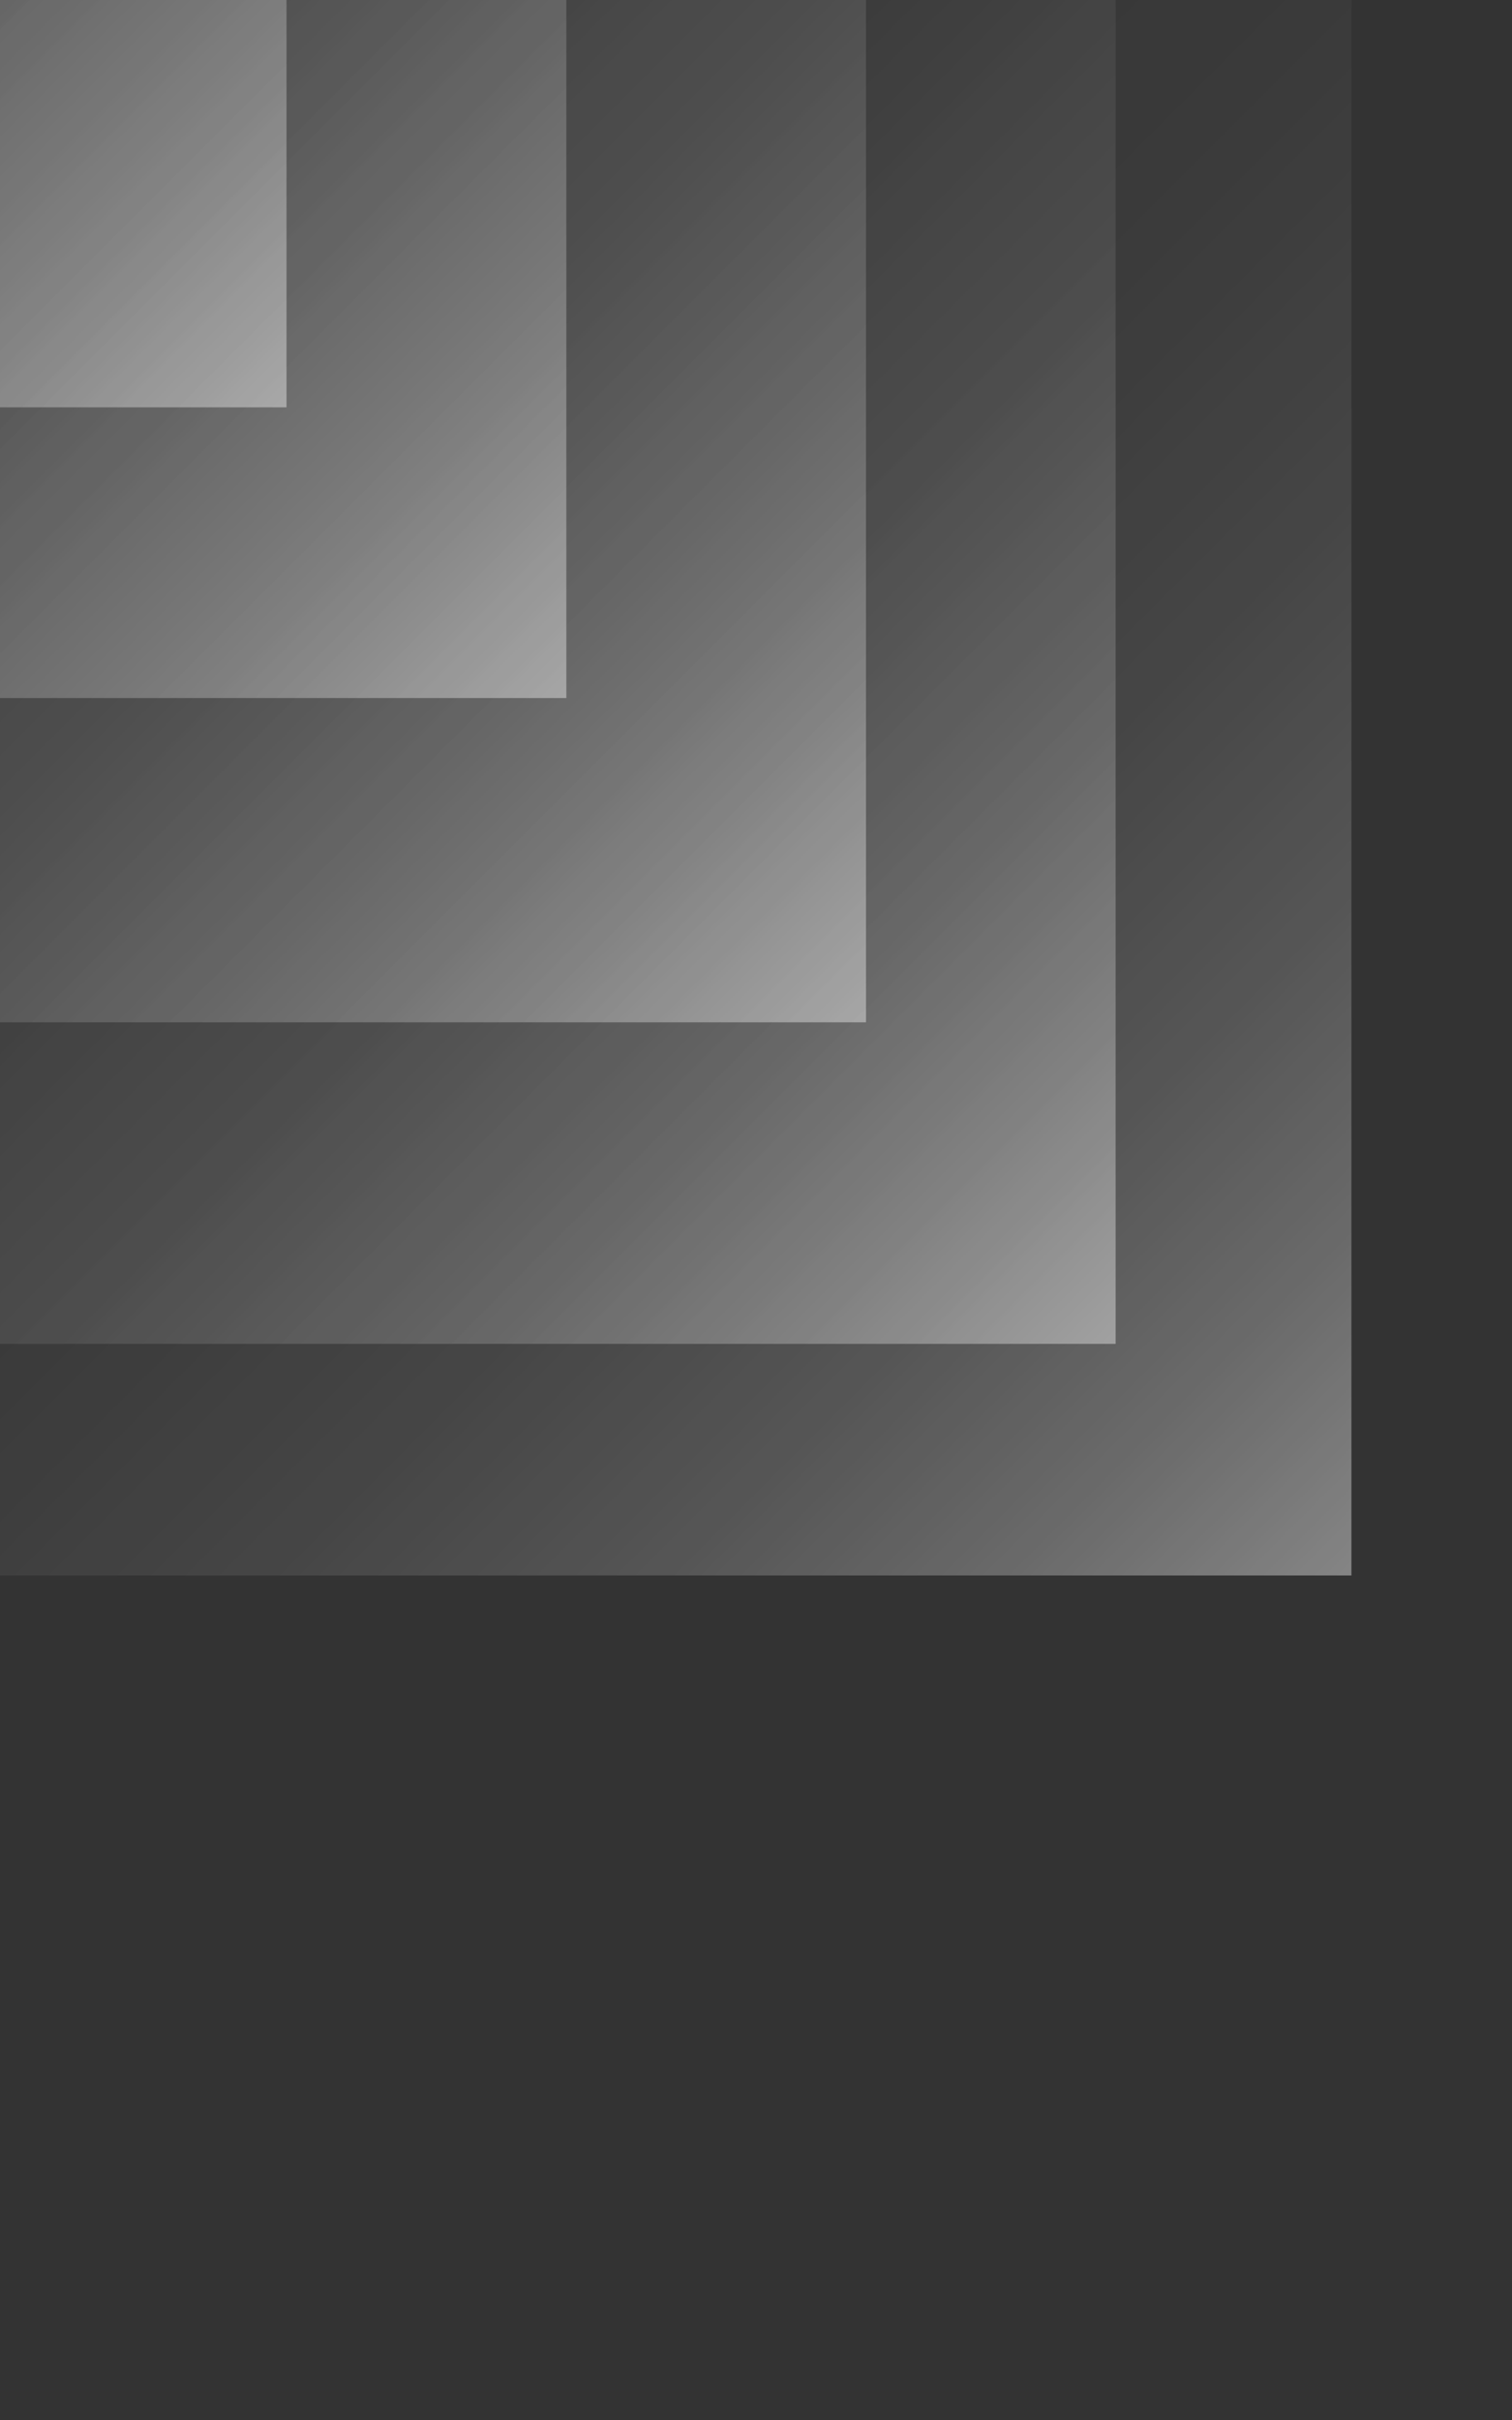 <svg xmlns="http://www.w3.org/2000/svg" xmlns:xlink="http://www.w3.org/1999/xlink" viewBox="0 0 1000 1600"><rect x="0" y="0" width="1000" height="1600" fill="#333333" stroke="none"/><defs><linearGradient id="a" x1="-11.31" y1="904.24" x2="1015.26" y2="-122.32" gradientTransform="translate(-79.97 109.85)" gradientUnits="userSpaceOnUse"><stop offset="0" stop-color="#fff" stop-opacity="0"/><stop offset="0.33" stop-color="#fff" stop-opacity="0.01"/><stop offset="0.51" stop-color="#fff" stop-opacity="0.04"/><stop offset="0.65" stop-color="#fff" stop-opacity="0.09"/><stop offset="0.78" stop-color="#fff" stop-opacity="0.17"/><stop offset="0.89" stop-color="#fff" stop-opacity="0.27"/><stop offset="0.99" stop-color="#fff" stop-opacity="0.39"/><stop offset="1" stop-color="#fff" stop-opacity="0.4"/></linearGradient><linearGradient id="b" x1="-164.43" y1="1060.21" x2="862.13" y2="33.64" gradientTransform="translate(-82.81 -199.23)" xlink:href="#a"/><linearGradient id="c" x1="-377.03" y1="1225.29" x2="649.54" y2="198.73" gradientTransform="translate(-35.31 -576.91)" xlink:href="#a"/><linearGradient id="d" x1="-591.44" y1="1423.47" x2="435.13" y2="396.91" gradientTransform="translate(-19.08 -989.51)" xlink:href="#a"/><linearGradient id="e" x1="-783.64" y1="1608.56" x2="242.93" y2="581.99" gradientTransform="translate(-11.96 -1366.79)" xlink:href="#a"/></defs><rect x="-118.83" y="29.01" width="1093.21" height="932.04" transform="translate(922.81 67.25) rotate(90)" style="fill:url(#a)"/><rect x="-274.79" y="-124.11" width="1093.21" height="932.04" transform="translate(613.73 70.09) rotate(90)" style="fill:url(#b)"/><rect x="-439.88" y="-336.7" width="1093.21" height="932.04" transform="translate(236.05 22.59) rotate(90)" style="fill:url(#c)"/><rect x="-638.06" y="-551.12" width="1093.21" height="932.04" transform="translate(-176.55 6.36) rotate(90)" style="fill:url(#d)"/><rect x="-823.14" y="-743.32" width="1093.21" height="932.04" transform="translate(-553.83 -0.76) rotate(90)" style="fill:url(#e)"/></svg>